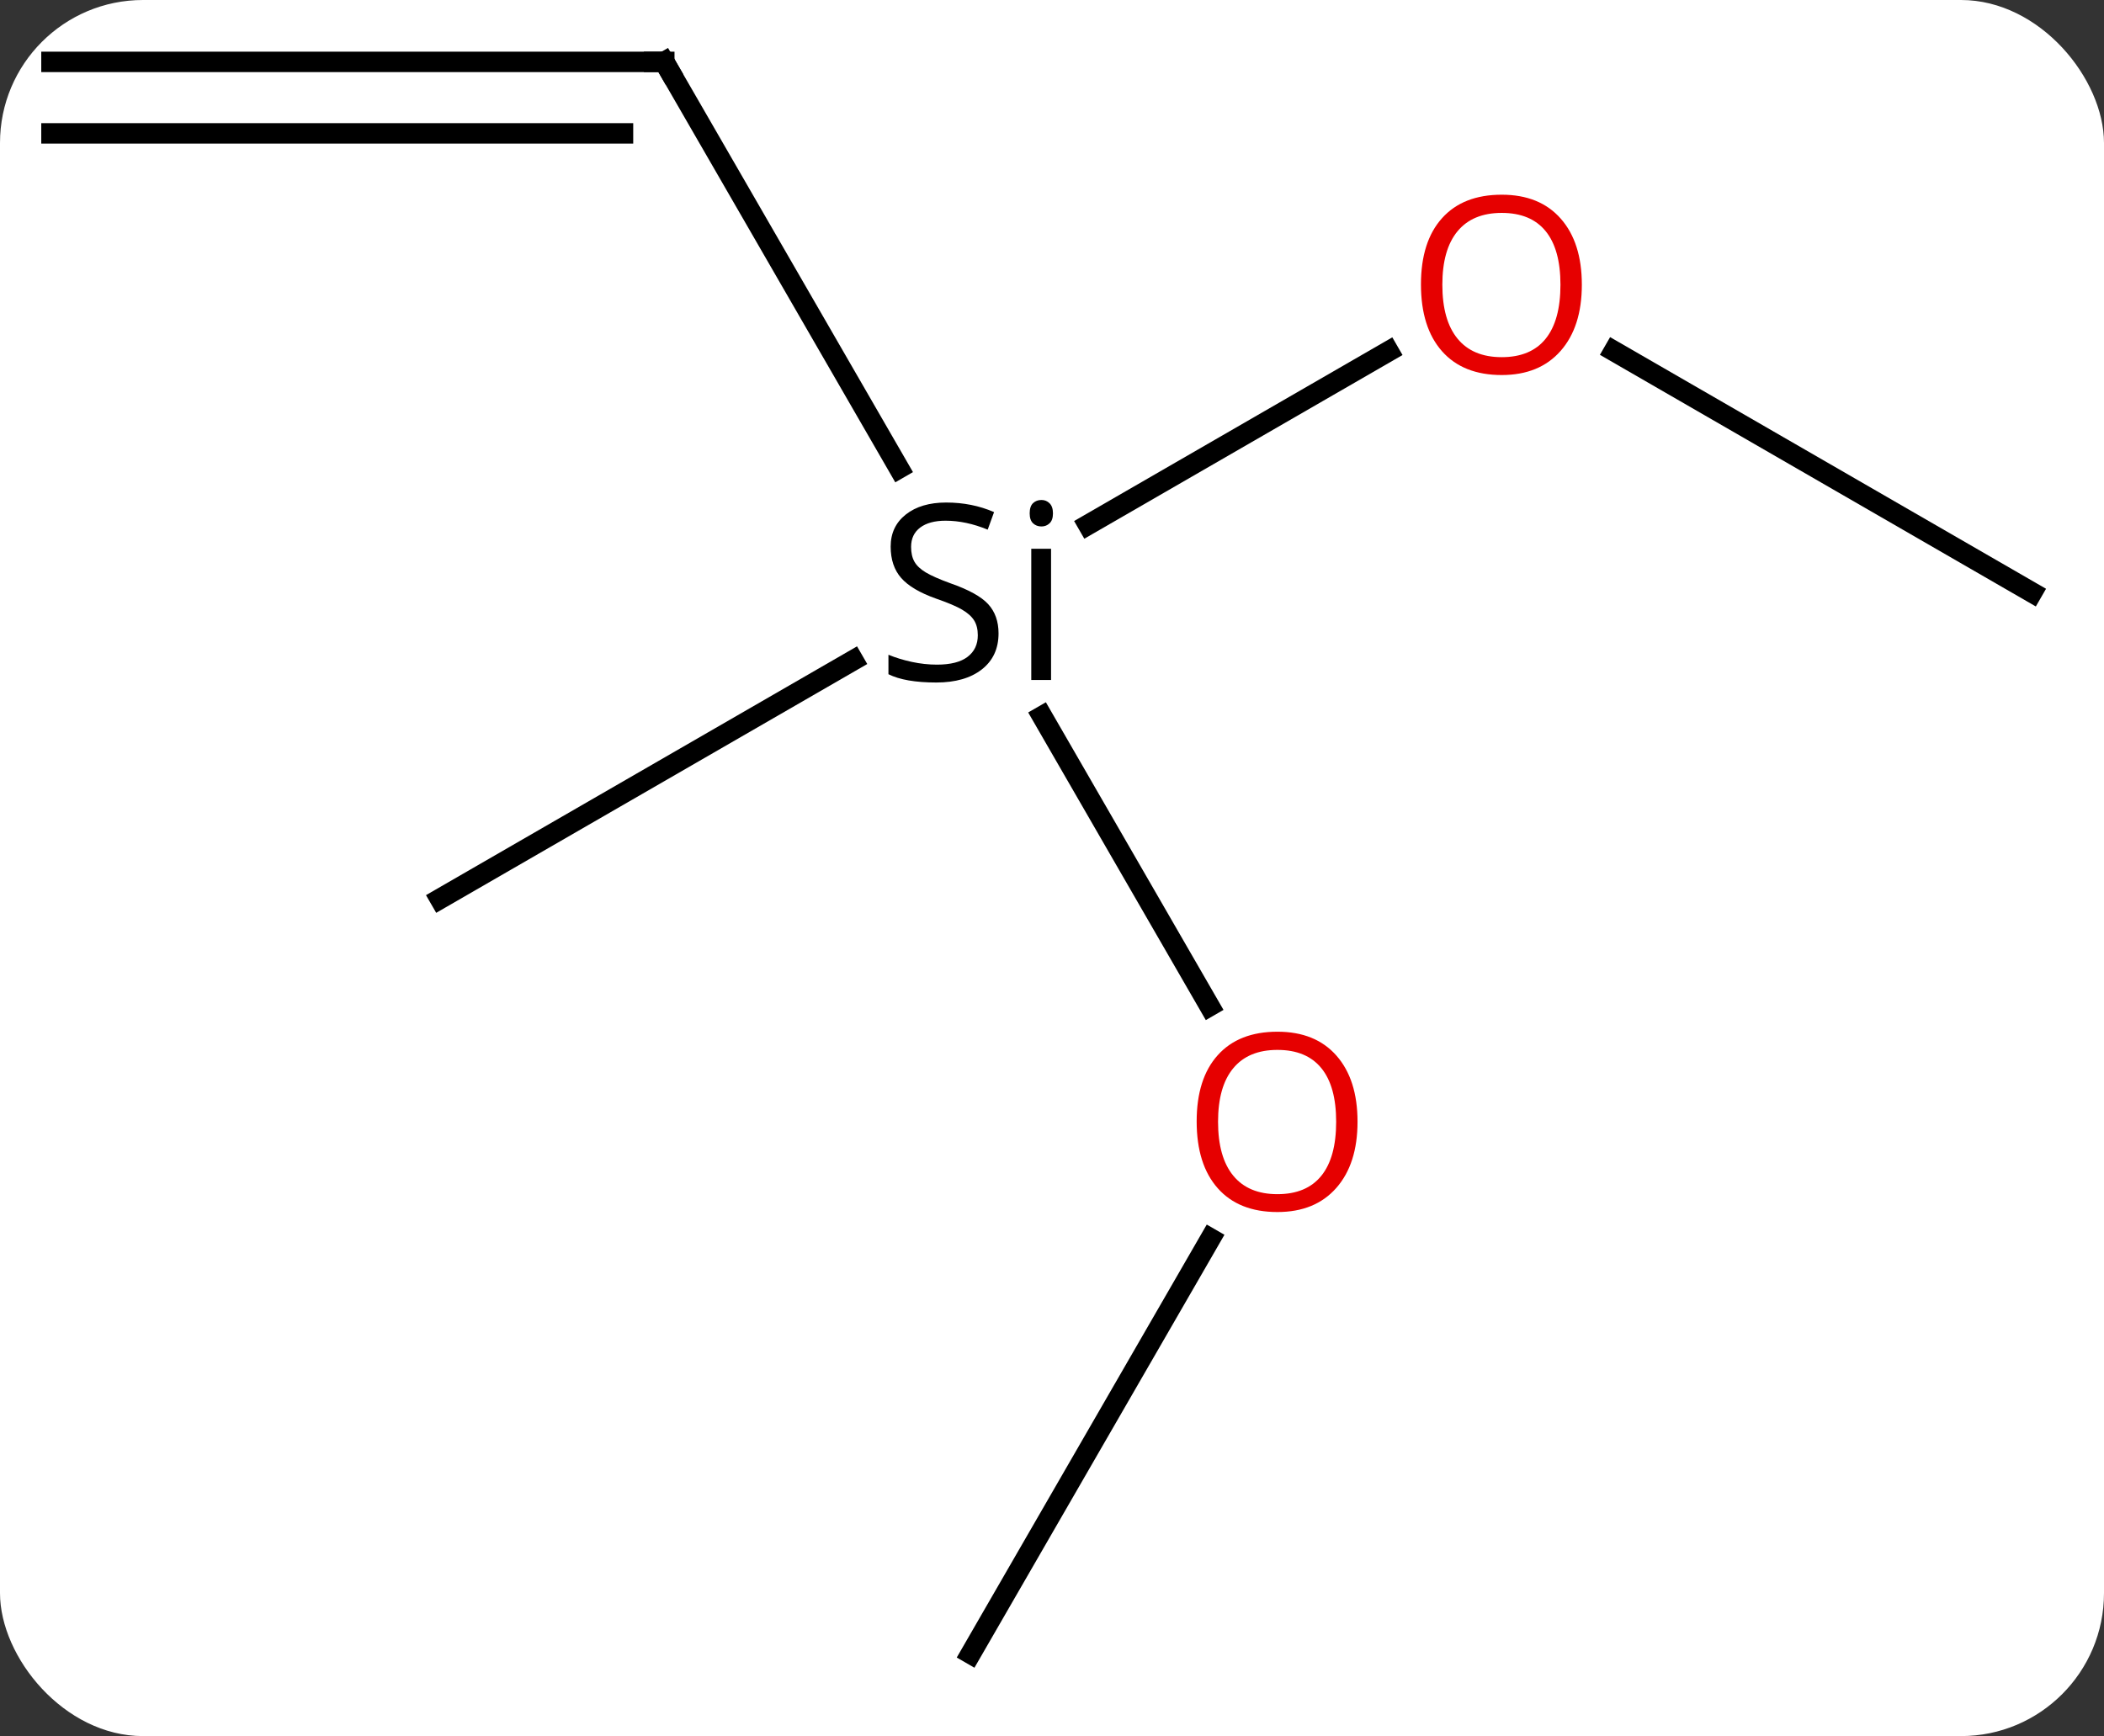 <svg width="103" viewBox="0 0 103 85" style="fill-opacity:1; color-rendering:auto; color-interpolation:auto; text-rendering:auto; stroke:black; stroke-linecap:square; stroke-miterlimit:10; shape-rendering:auto; stroke-opacity:1; fill:black; stroke-dasharray:none; font-weight:normal; stroke-width:1; font-family:'Open Sans'; font-style:normal; stroke-linejoin:miter; font-size:12; stroke-dashoffset:0; image-rendering:auto;" height="85" class="cas-substance-image" xmlns:xlink="http://www.w3.org/1999/xlink" xmlns="http://www.w3.org/2000/svg"><rect x="0" y="0" width="103" height="85" fill="#333333" stroke="none"/><svg class="cas-substance-single-component"><rect y="0" x="0" width="103" stroke="none" ry="7" rx="7" height="85" fill="white" class="cas-substance-group"/><svg y="0" x="0" width="103" viewBox="0 0 103 85" style="fill:black;" height="85" class="cas-substance-single-component-image"><svg><g><g transform="translate(51,42)" style="text-rendering:geometricPrecision; color-rendering:optimizeQuality; color-interpolation:linearRGB; stroke-linecap:butt; image-rendering:optimizeQuality;"><line y2="-38.97" y1="-19.068" x2="-18.48" x1="-6.989" style="fill:none;"/><line y2="7.262" y1="-6.934" x2="8.213" x1="0.017" style="fill:none;"/><line y2="-24.801" y1="-16.307" x2="16.977" x1="2.265" style="fill:none;"/><line y2="2.01" y1="-9.672" x2="-29.463" x1="-9.227" style="fill:none;"/><line y2="-38.97" y1="-38.97" x2="-48.48" x1="-18.48" style="fill:none;"/><line y2="-35.47" y1="-35.47" x2="-48.48" x1="-20.501" style="fill:none;"/><line y2="38.97" y1="18.638" x2="-3.48" x1="8.259" style="fill:none;"/><line y2="-12.99" y1="-24.811" x2="48.48" x1="28.005" style="fill:none;"/><path style="stroke-linecap:square; stroke:none;" d="M-2.117 -10.99 Q-2.117 -9.865 -2.937 -9.224 Q-3.757 -8.584 -5.164 -8.584 Q-6.695 -8.584 -7.507 -8.99 L-7.507 -9.943 Q-6.976 -9.724 -6.359 -9.592 Q-5.742 -9.459 -5.132 -9.459 Q-4.132 -9.459 -3.632 -9.842 Q-3.132 -10.224 -3.132 -10.896 Q-3.132 -11.334 -3.312 -11.623 Q-3.492 -11.912 -3.906 -12.154 Q-4.32 -12.396 -5.179 -12.693 Q-6.367 -13.115 -6.882 -13.701 Q-7.398 -14.287 -7.398 -15.24 Q-7.398 -16.224 -6.656 -16.81 Q-5.914 -17.396 -4.679 -17.396 Q-3.414 -17.396 -2.336 -16.927 L-2.648 -16.068 Q-3.711 -16.506 -4.71 -16.506 Q-5.507 -16.506 -5.953 -16.17 Q-6.398 -15.834 -6.398 -15.224 Q-6.398 -14.787 -6.234 -14.498 Q-6.07 -14.209 -5.679 -13.974 Q-5.289 -13.74 -4.476 -13.443 Q-3.132 -12.974 -2.624 -12.42 Q-2.117 -11.865 -2.117 -10.99 ZM0.454 -8.709 L-0.515 -8.709 L-0.515 -15.131 L0.454 -15.131 L0.454 -8.709 ZM-0.593 -16.865 Q-0.593 -17.209 -0.429 -17.365 Q-0.265 -17.521 -0.015 -17.521 Q0.219 -17.521 0.383 -17.357 Q0.547 -17.193 0.547 -16.865 Q0.547 -16.537 0.383 -16.381 Q0.219 -16.224 -0.015 -16.224 Q-0.265 -16.224 -0.429 -16.381 Q-0.593 -16.537 -0.593 -16.865 Z"/><path style="fill:none; stroke-miterlimit:5;" d="M-18.23 -38.537 L-18.48 -38.97 L-18.98 -38.97"/></g><g transform="translate(51,42)" style="stroke-linecap:butt; fill:rgb(230,0,0); text-rendering:geometricPrecision; color-rendering:optimizeQuality; image-rendering:optimizeQuality; font-family:'Open Sans'; stroke:rgb(230,0,0); color-interpolation:linearRGB; stroke-miterlimit:5;"><path style="stroke:none;" d="M15.457 12.92 Q15.457 14.982 14.418 16.162 Q13.379 17.342 11.536 17.342 Q9.645 17.342 8.614 16.177 Q7.582 15.013 7.582 12.904 Q7.582 10.81 8.614 9.662 Q9.645 8.513 11.536 8.513 Q13.395 8.513 14.426 9.685 Q15.457 10.857 15.457 12.92 ZM8.629 12.92 Q8.629 14.654 9.372 15.56 Q10.114 16.467 11.536 16.467 Q12.957 16.467 13.684 15.568 Q14.411 14.67 14.411 12.92 Q14.411 11.185 13.684 10.295 Q12.957 9.404 11.536 9.404 Q10.114 9.404 9.372 10.303 Q8.629 11.201 8.629 12.92 Z"/><path style="stroke:none;" d="M26.438 -28.06 Q26.438 -25.998 25.398 -24.818 Q24.359 -23.638 22.516 -23.638 Q20.625 -23.638 19.594 -24.802 Q18.562 -25.967 18.562 -28.076 Q18.562 -30.17 19.594 -31.318 Q20.625 -32.467 22.516 -32.467 Q24.375 -32.467 25.406 -31.295 Q26.438 -30.123 26.438 -28.06 ZM19.609 -28.06 Q19.609 -26.326 20.352 -25.42 Q21.094 -24.513 22.516 -24.513 Q23.938 -24.513 24.664 -25.412 Q25.391 -26.31 25.391 -28.06 Q25.391 -29.795 24.664 -30.685 Q23.938 -31.576 22.516 -31.576 Q21.094 -31.576 20.352 -30.677 Q19.609 -29.779 19.609 -28.06 Z"/></g></g></svg></svg></svg></svg>